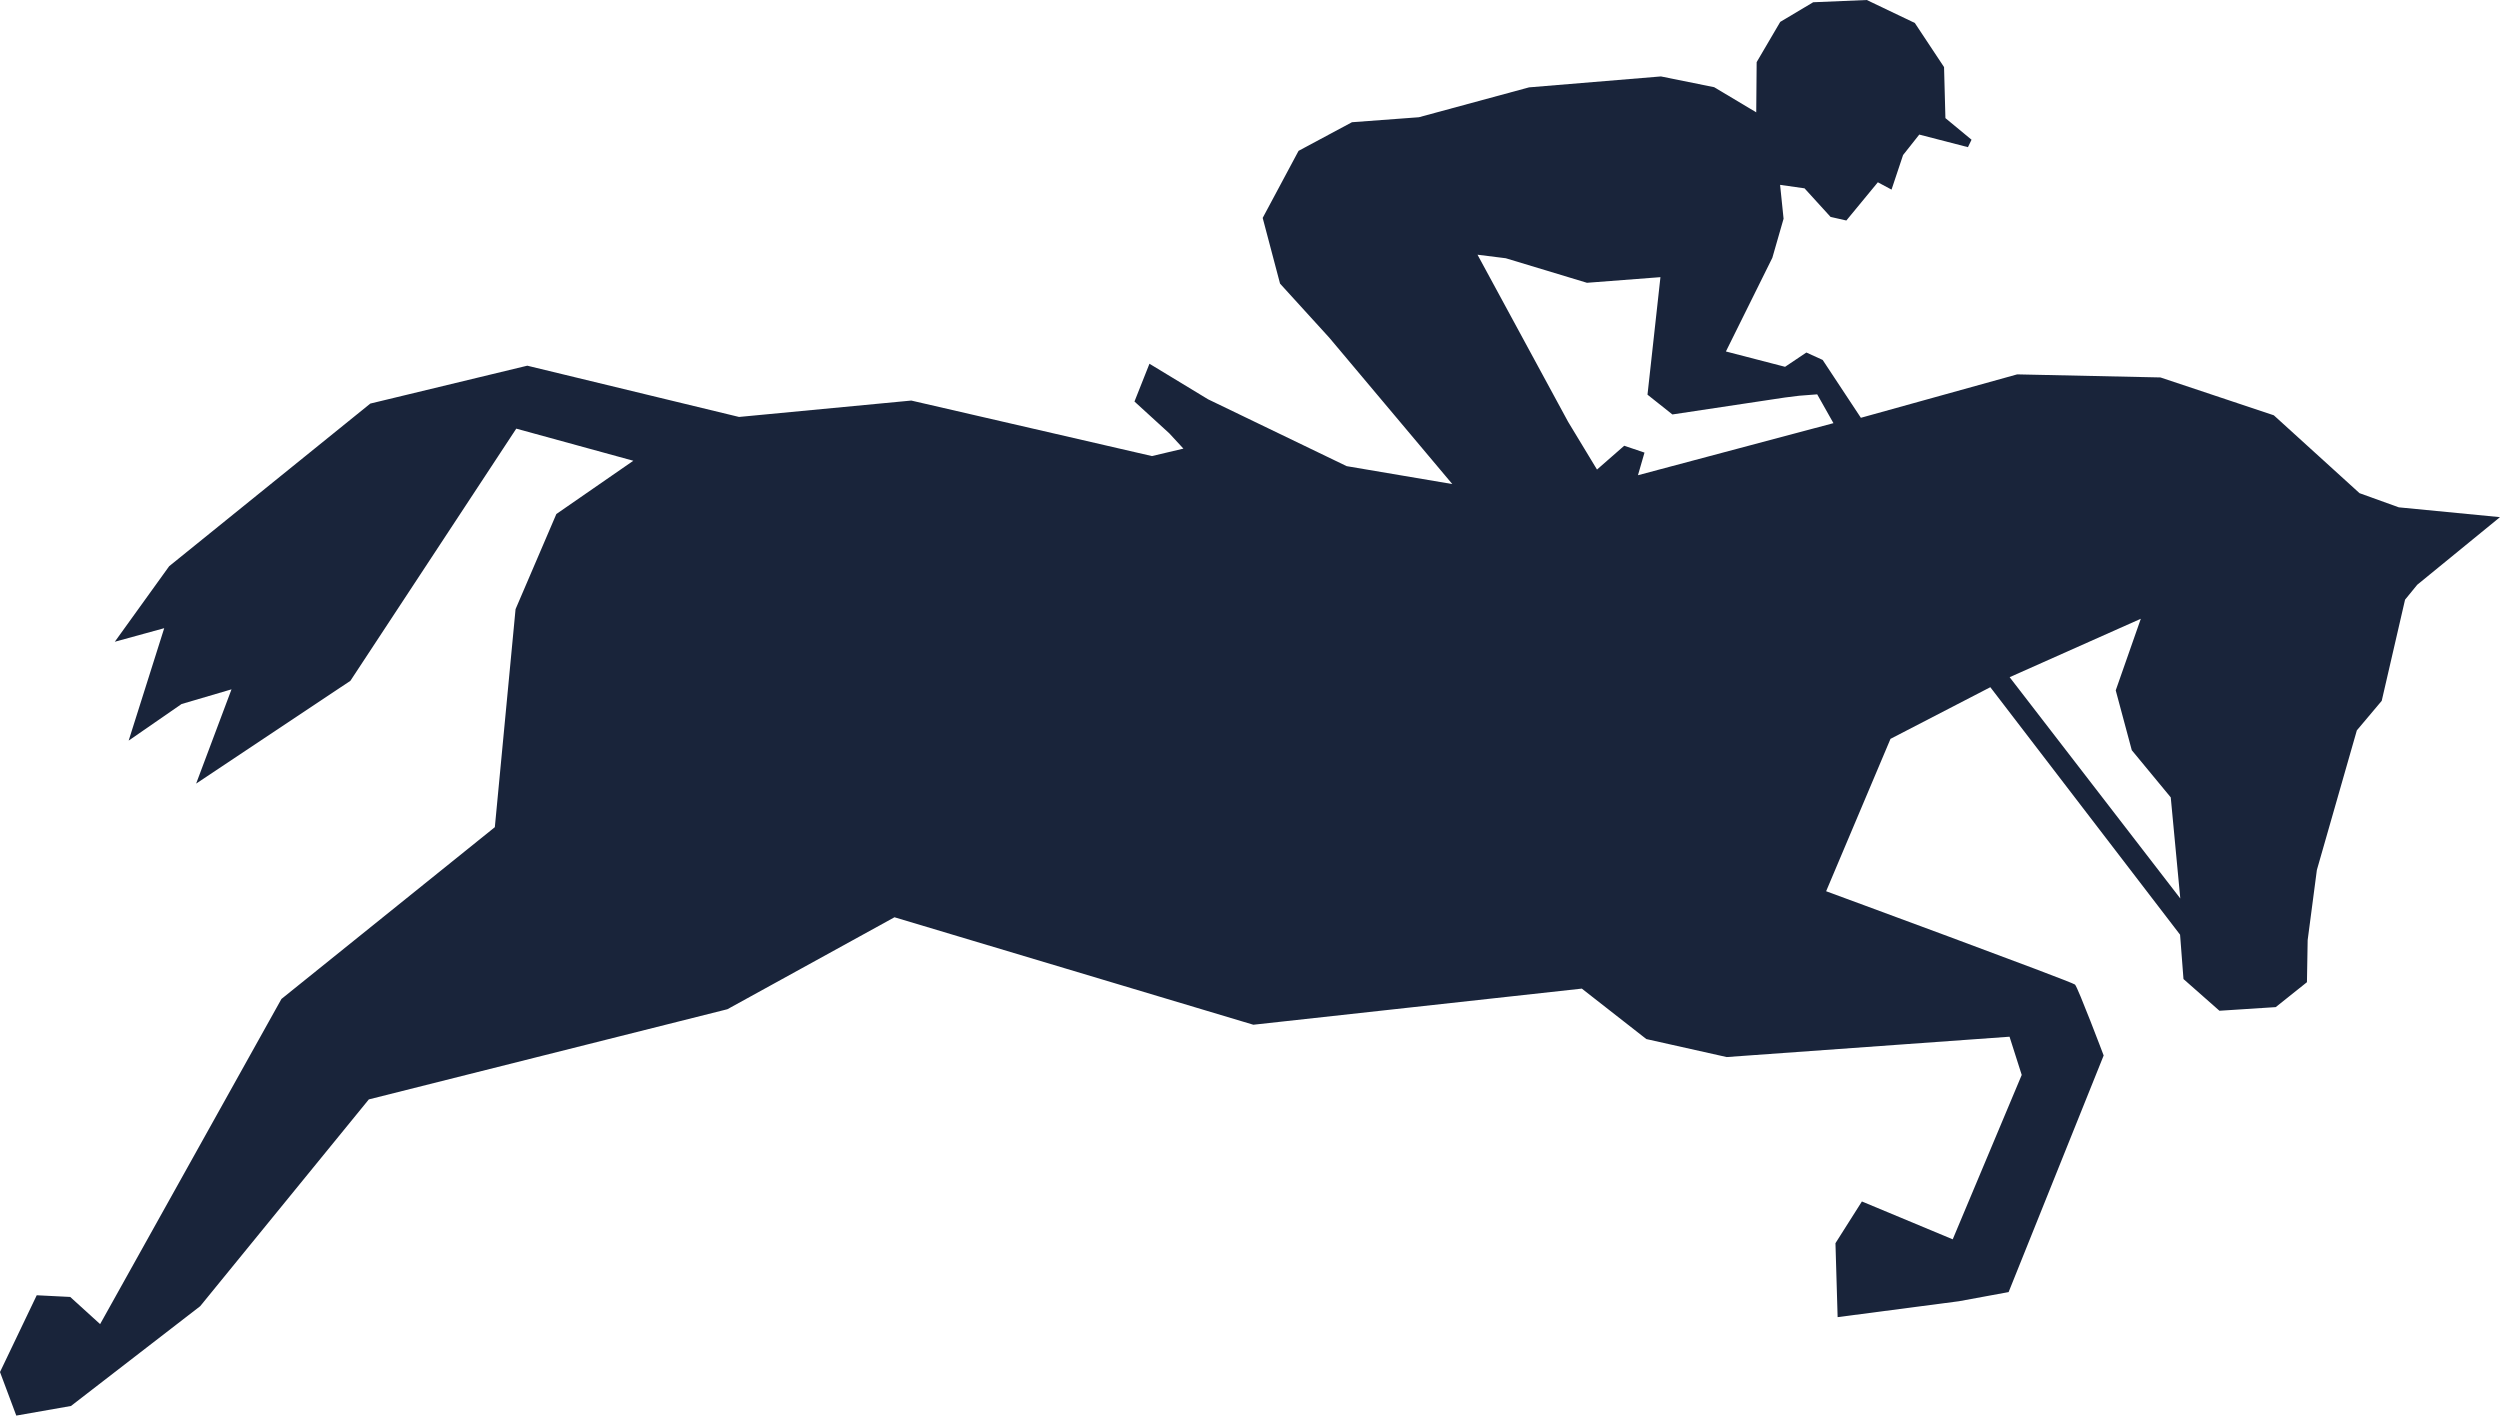 <svg version="1.1" id="图层_1" x="0px" y="0px" width="118.959px" height="67.359px" viewBox="0 0 118.959 67.359" enable-background="new 0 0 118.959 67.359" xml:space="preserve" xmlns="http://www.w3.org/2000/svg" xmlns:xlink="http://www.w3.org/1999/xlink" xmlns:xml="http://www.w3.org/XML/1998/namespace">
  <path fill="#19243A" d="M109.807,44.732l0.438-3.334l1.902-6.644l1.184-1.406l1.11-4.812l0.579-0.71l3.938-3.218l-4.814-0.467
	l-1.869-0.674l-4.079-3.706l-5.394-1.801l-6.817-0.146l-7.438,2.066l-1.818-2.753l-0.775-0.353l-1.014,0.68l-2.815-0.73l2.209-4.456
	l0.535-1.861l-0.166-1.611l1.163,0.165l1.239,1.36l0.751,0.171l1.499-1.819l0.651,0.349l0.549-1.645l0.771-0.974l2.316,0.599
	l0.171-0.354L92.57,5.621l-0.065-2.429l-1.391-2.099L88.828,0l-2.55,0.107L84.71,1.042l-1.122,1.914l-0.02,2.389l-2.002-1.196
	l-2.533-0.512l-6.275,0.52l-5.243,1.422l-3.184,0.237L61.79,7.178l-1.707,3.191l0.826,3.126l2.343,2.573l5.854,6.965l-5.026-0.852
	l-6.595-3.181l-2.79-1.692l-0.713,1.798l1.656,1.512l0.673,0.729l-1.498,0.354L43.363,19.06l-8.196,0.78L25.09,17.401l-7.468,1.802
	L8.05,26.942l-2.588,3.595l2.352-0.646l-1.692,5.35l2.516-1.74l2.378-0.7l-1.684,4.486l7.341-4.892l7.893-11.999l5.57,1.528
	l-3.663,2.535l-1.941,4.527L23.546,39.36l-10.154,8.174L4.764,63.006l-1.423-1.293l-1.593-0.08L0,65.287l0.775,2.072l2.601-0.457
	l6.15-4.749l8.024-9.839l17.062-4.291l7.951-4.376l17.076,5.114l15.63-1.719l3.07,2.401l3.823,0.856l13.459-0.968l0.58,1.819
	l-3.283,7.822l-4.322-1.801l-1.258,1.985l0.103,3.519l5.767-0.756l2.369-0.436l4.523-11.259c0,0-1.225-3.241-1.364-3.374
	c-0.141-0.135-11.842-4.441-11.842-4.441l3.063-7.251l4.75-2.458l9.029,11.777l0.162,2.11l1.711,1.509l2.678-0.173l1.486-1.186
	L109.807,44.732z M78.251,21.536l-0.965-0.326l-1.295,1.133l-1.376-2.274l-4.31-7.949l1.345,0.168l3.864,1.168l3.496-0.268
	l-0.616,5.592l1.185,0.941l5.354-0.806l0.679-0.085l0.857-0.066l0.773,1.371l-9.302,2.477L78.251,21.536z M95.626,32.223l6.242-2.78
	l-1.194,3.407l0.764,2.847l1.854,2.245l0.454,4.81L95.626,32.223z" class="color c1"/>
</svg>